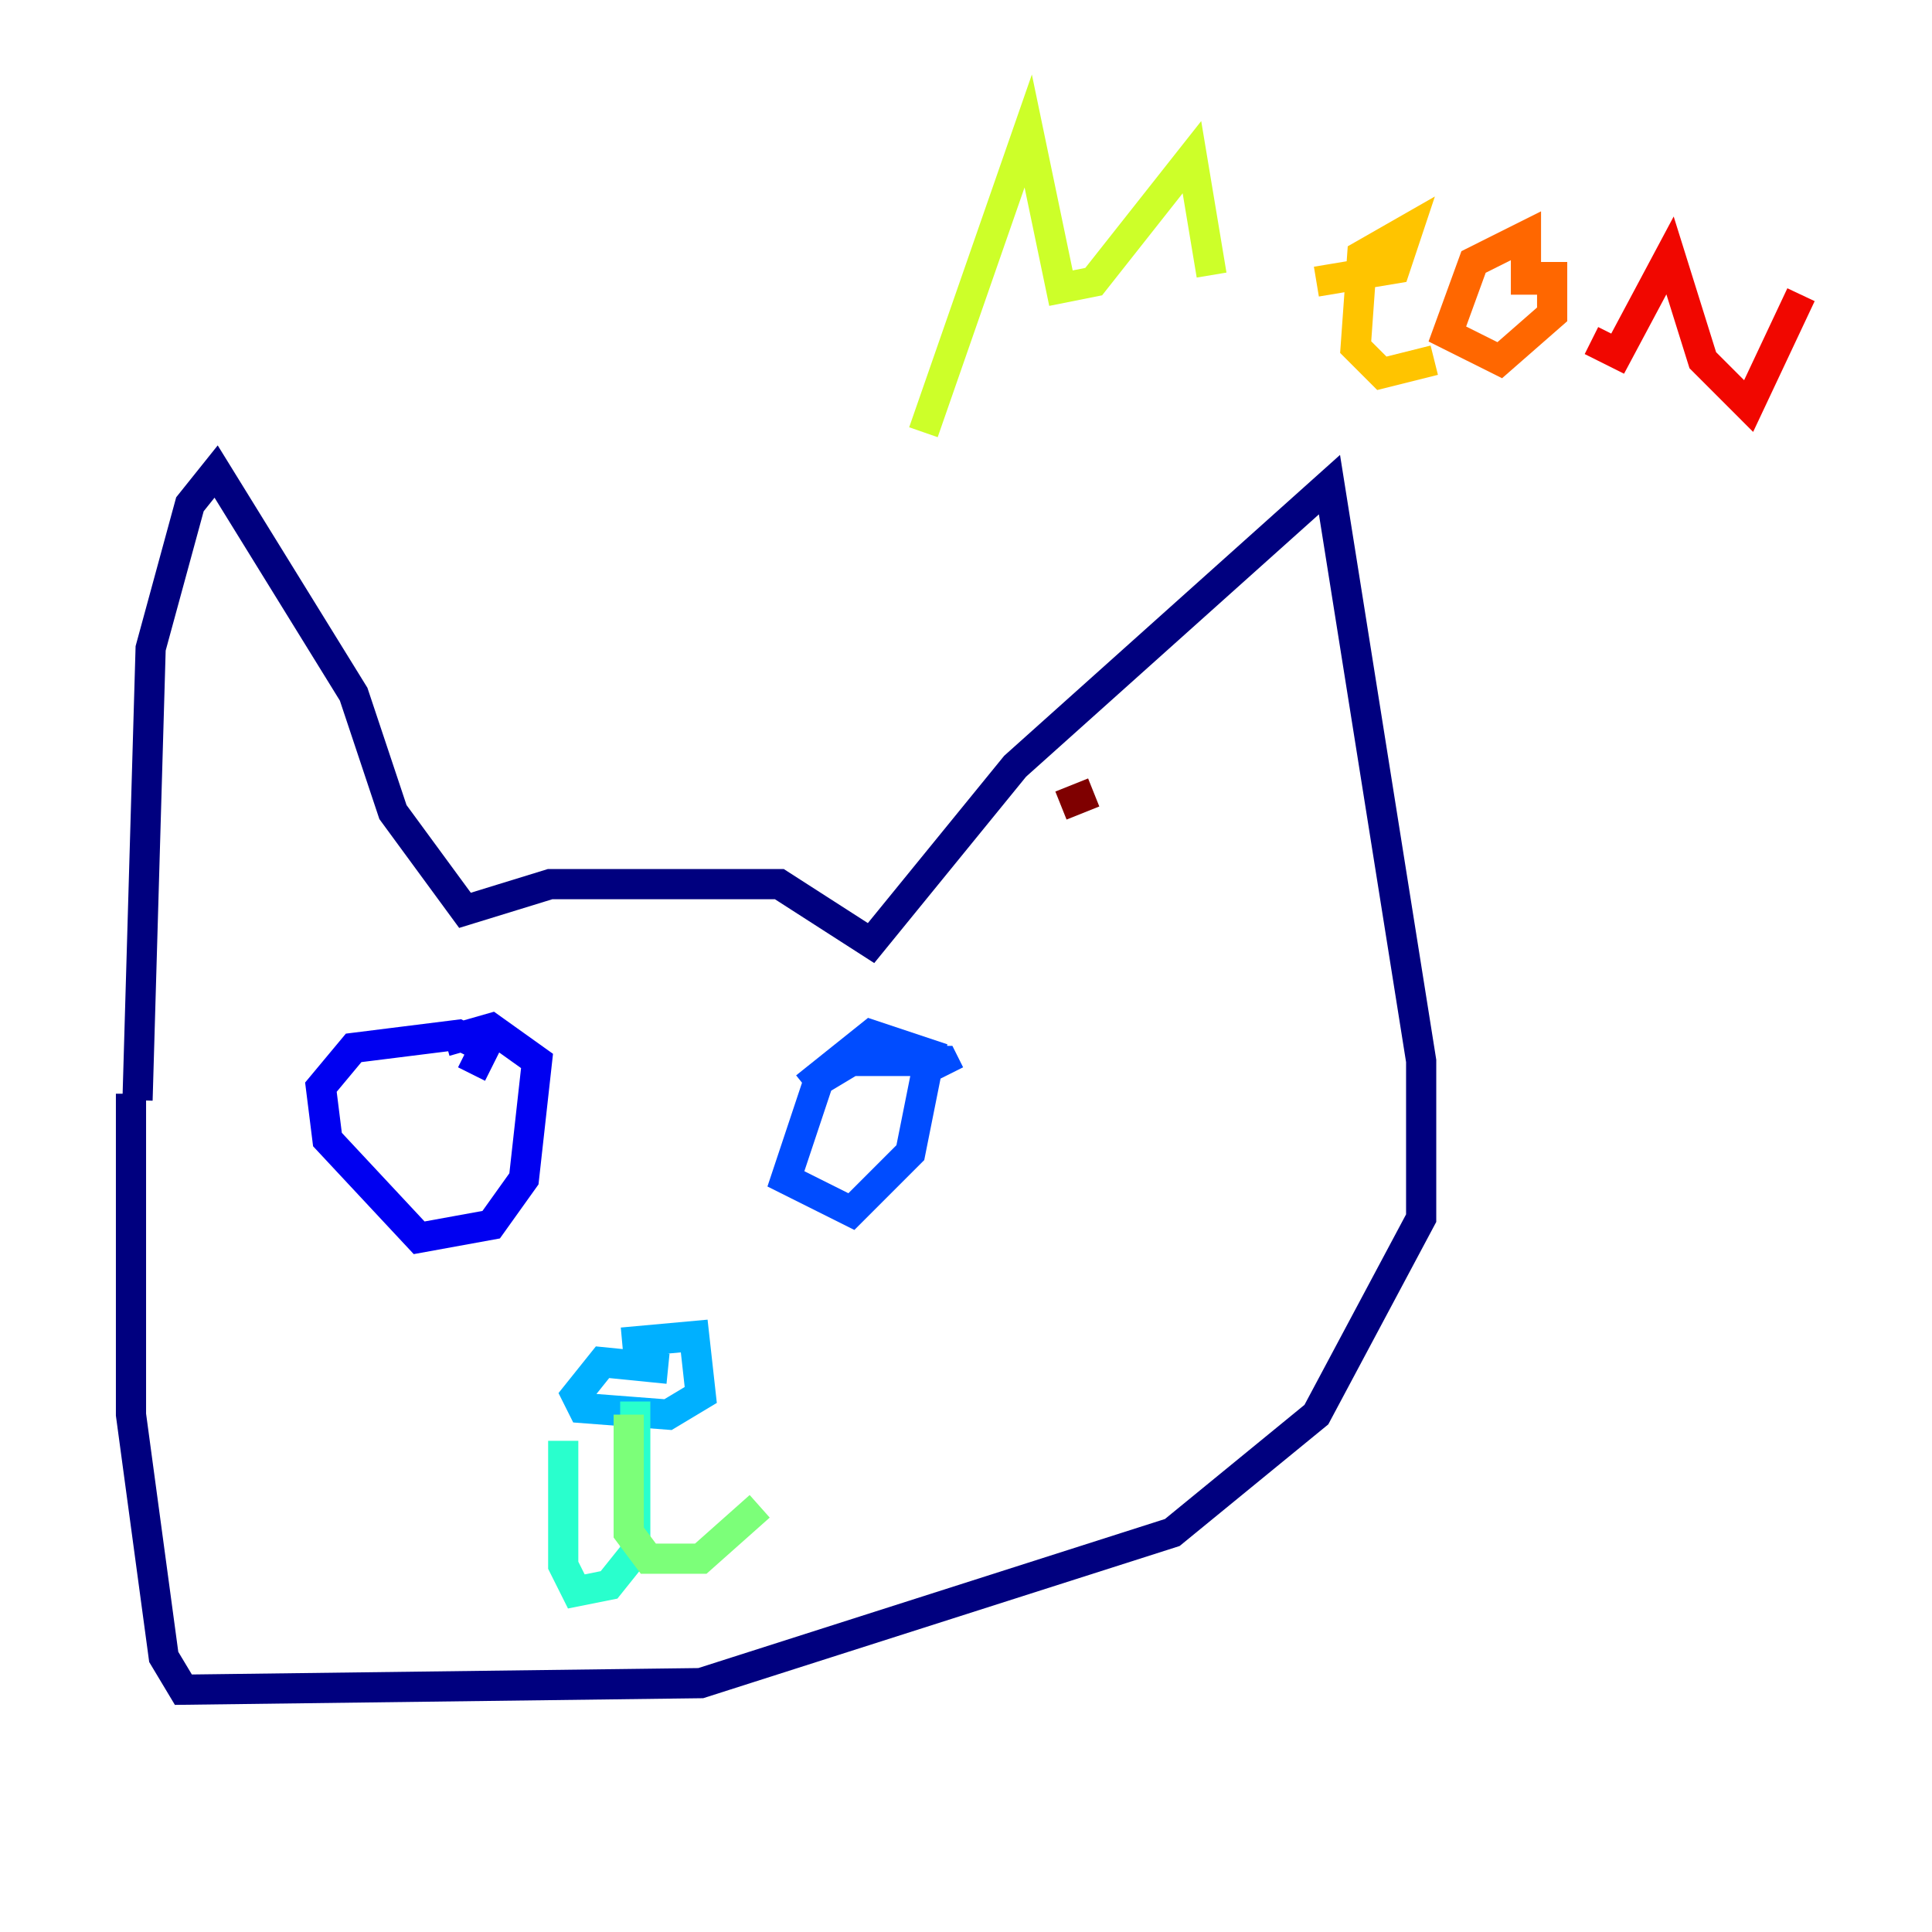 <?xml version="1.0" encoding="utf-8" ?>
<svg baseProfile="tiny" height="128" version="1.2" viewBox="0,0,128,128" width="128" xmlns="http://www.w3.org/2000/svg" xmlns:ev="http://www.w3.org/2001/xml-events" xmlns:xlink="http://www.w3.org/1999/xlink"><defs /><polyline fill="none" points="9.112,72.895 9.98,42.956 12.583,33.41 14.319,31.241 23.43,45.993 26.034,53.803 30.807,60.312 36.447,58.576 51.634,58.576 57.709,62.481 67.254,50.766 88.081,32.108 94.156,70.291 94.156,80.705 87.214,93.722 77.668,101.532 46.427,111.512 12.149,111.946 10.848,109.776 8.678,93.722 8.678,72.461" stroke="#00007f" stroke-width="2" /><polyline fill="none" points="31.241,71.159 32.108,69.424 30.373,68.556 23.43,69.424 21.261,72.027 21.695,75.498 27.77,82.007 32.542,81.139 34.712,78.102 35.58,70.291 32.542,68.122 29.505,68.99" stroke="#0000f1" stroke-width="2" /><polyline fill="none" points="62.915,71.159 62.481,70.291 56.407,70.291 54.237,71.593 52.068,78.102 56.407,80.271 60.312,76.366 61.614,69.858 57.709,68.556 53.37,72.027" stroke="#004cff" stroke-width="2" /><polyline fill="none" points="44.258,90.685 39.919,90.251 38.183,92.42 38.617,93.288 44.258,93.722 46.427,92.42 45.993,88.515 41.22,88.949" stroke="#00b0ff" stroke-width="2" /><polyline fill="none" points="42.088,92.854 42.088,102.834 40.352,105.003 38.183,105.437 37.315,103.702 37.315,95.458" stroke="#29ffcd" stroke-width="2" /><polyline fill="none" points="41.654,93.722 41.654,101.532 42.956,103.268 46.427,103.268 50.332,99.797" stroke="#7cff79" stroke-width="2" /><polyline fill="none" points="61.18,28.637 68.122,8.678 70.291,19.091 72.461,18.658 78.969,10.414 80.271,18.224" stroke="#cdff29" stroke-width="2" /><polyline fill="none" points="87.214,18.658 92.42,17.79 93.288,15.186 90.251,16.922 89.817,22.997 91.552,24.732 95.024,23.864" stroke="#ffc400" stroke-width="2" /><polyline fill="none" points="101.098,19.525 101.098,15.62 97.627,17.356 95.891,22.129 99.363,23.864 102.834,20.827 102.834,17.356" stroke="#ff6700" stroke-width="2" /><polyline fill="none" points="105.437,22.563 107.173,23.43 110.644,16.922 112.814,23.864 115.851,26.902 119.322,19.525" stroke="#f10700" stroke-width="2" /><polyline fill="none" points="70.291,53.37 72.461,52.502" stroke="#7f0000" stroke-width="2" /></svg>